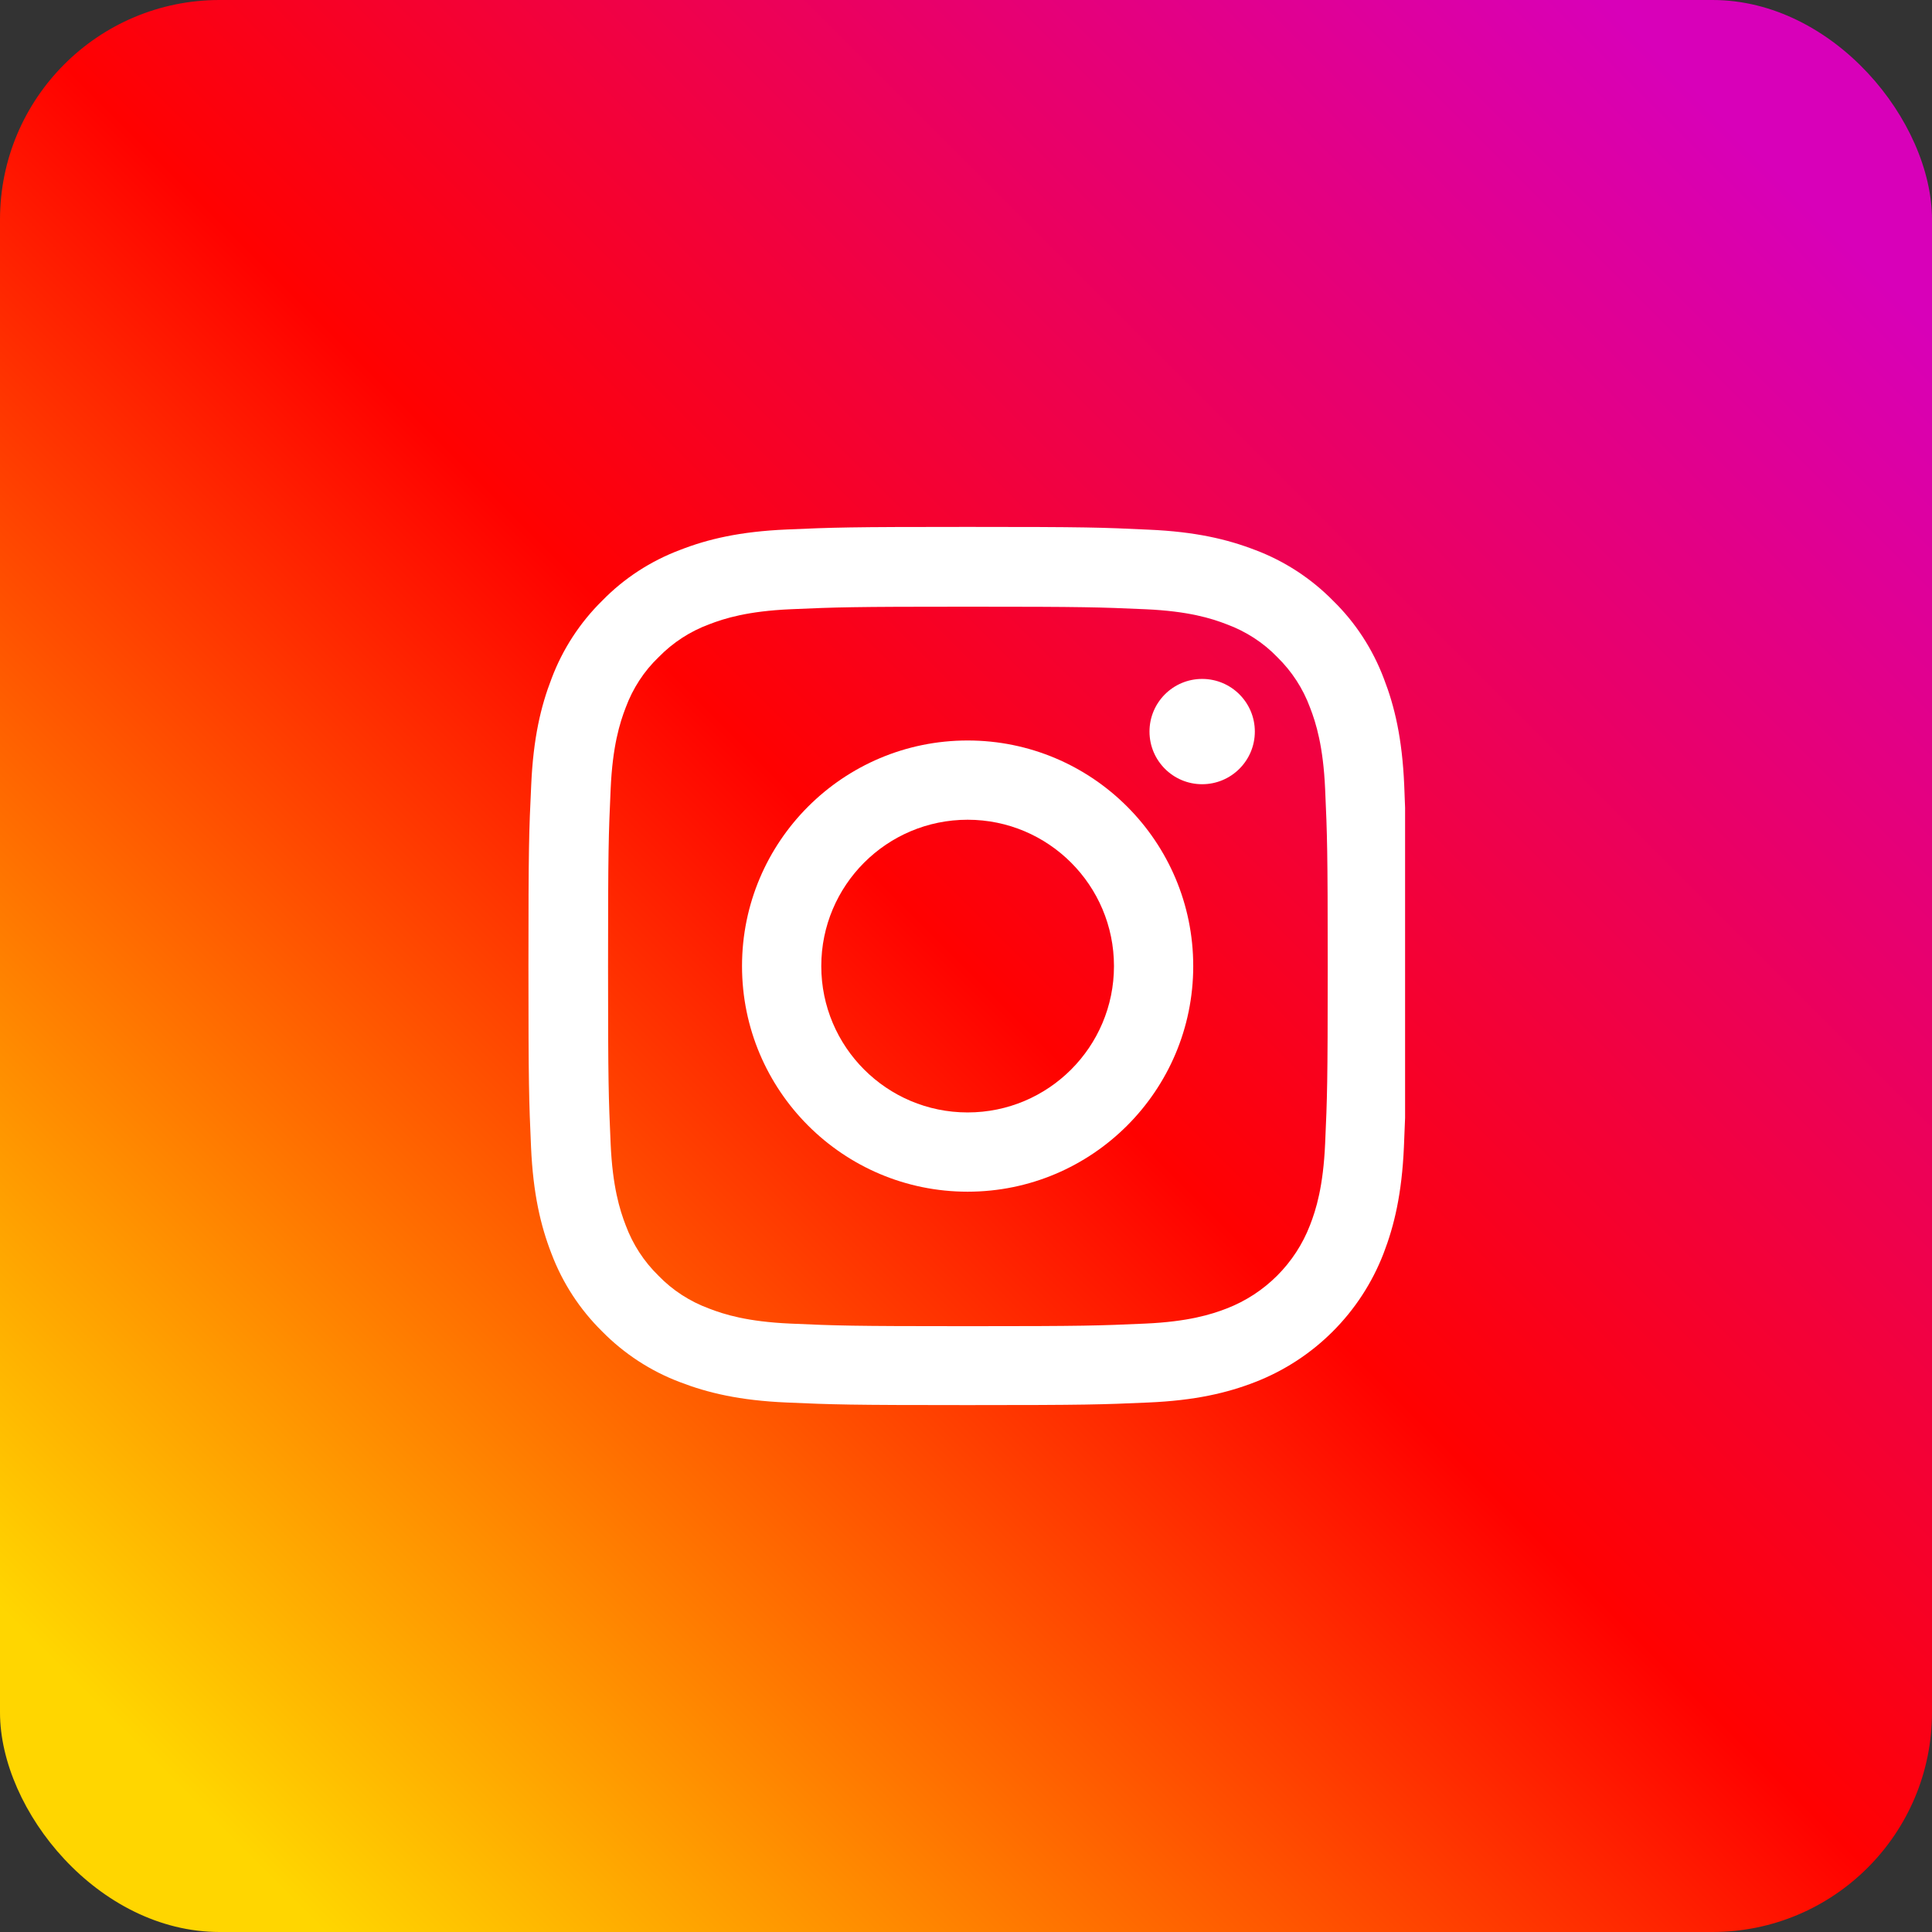 <svg width="44" height="44" viewBox="0 0 44 44" fill="none" xmlns="http://www.w3.org/2000/svg">
<rect x="0" y="0" width="44" height="44" fill="#333333" stroke="none"/>
<rect width="44" height="44" rx="5" fill="url(#paint0_linear_1061_6681)"/>
<g clip-path="url(#clip0_1061_6681)">
<path d="M31.98 17.88C31.934 16.817 31.762 16.087 31.516 15.454C31.262 14.782 30.871 14.18 30.359 13.68C29.859 13.172 29.253 12.777 28.589 12.527C27.952 12.281 27.226 12.109 26.163 12.063C25.092 12.012 24.753 12 22.037 12C19.322 12 18.982 12.012 17.915 12.059C16.852 12.105 16.122 12.277 15.489 12.524C14.817 12.777 14.215 13.168 13.715 13.68C13.207 14.18 12.813 14.786 12.563 15.45C12.316 16.087 12.145 16.813 12.098 17.876C12.047 18.947 12.035 19.287 12.035 22.002C12.035 24.717 12.047 25.057 12.094 26.124C12.141 27.186 12.313 27.917 12.559 28.55C12.813 29.222 13.207 29.824 13.715 30.324C14.215 30.832 14.821 31.227 15.485 31.477C16.122 31.723 16.849 31.895 17.911 31.941C18.978 31.988 19.318 32 22.033 32C24.749 32 25.088 31.988 26.155 31.941C27.218 31.895 27.948 31.723 28.581 31.477C29.925 30.957 30.988 29.894 31.508 28.55C31.754 27.913 31.926 27.186 31.973 26.124C32.02 25.057 32.031 24.717 32.031 22.002C32.031 19.287 32.027 18.947 31.98 17.88ZM30.179 26.046C30.136 27.023 29.972 27.55 29.835 27.901C29.5 28.773 28.808 29.464 27.937 29.8C27.585 29.937 27.054 30.101 26.081 30.144C25.026 30.191 24.71 30.203 22.041 30.203C19.372 30.203 19.052 30.191 18.001 30.144C17.024 30.101 16.497 29.937 16.145 29.8C15.712 29.64 15.317 29.386 14.997 29.054C14.665 28.73 14.411 28.339 14.25 27.905C14.114 27.554 13.95 27.023 13.907 26.05C13.86 24.995 13.848 24.678 13.848 22.01C13.848 19.341 13.86 19.021 13.907 17.97C13.95 16.993 14.114 16.466 14.25 16.114C14.411 15.68 14.665 15.286 15.001 14.965C15.325 14.633 15.716 14.379 16.149 14.219C16.501 14.082 17.032 13.918 18.005 13.875C19.06 13.829 19.377 13.817 22.045 13.817C24.717 13.817 25.034 13.829 26.085 13.875C27.062 13.918 27.589 14.082 27.941 14.219C28.374 14.379 28.769 14.633 29.089 14.965C29.421 15.29 29.675 15.68 29.835 16.114C29.972 16.466 30.136 16.997 30.179 17.97C30.226 19.025 30.238 19.341 30.238 22.01C30.238 24.678 30.226 24.991 30.179 26.046Z" fill="white"/>
<path d="M22.037 16.864C19.201 16.864 16.899 19.165 16.899 22.002C16.899 24.838 19.201 27.14 22.037 27.14C24.874 27.14 27.175 24.838 27.175 22.002C27.175 19.165 24.874 16.864 22.037 16.864ZM22.037 25.335C20.197 25.335 18.704 23.842 18.704 22.002C18.704 20.162 20.197 18.669 22.037 18.669C23.877 18.669 25.37 20.162 25.37 22.002C25.37 23.842 23.877 25.335 22.037 25.335Z" fill="white"/>
<path d="M28.578 16.661C28.578 17.323 28.041 17.86 27.378 17.86C26.716 17.86 26.179 17.323 26.179 16.661C26.179 15.999 26.716 15.462 27.378 15.462C28.041 15.462 28.578 15.999 28.578 16.661Z" fill="white"/>
</g>
<defs>
<linearGradient id="paint0_linear_1061_6681" x1="3.692" y1="40.307" x2="40.308" y2="3.692" gradientUnits="userSpaceOnUse">
<stop stop-color="#FFD600"/>
<stop offset="0.5" stop-color="#FF0100"/>
<stop offset="1" stop-color="#D800B9"/>
</linearGradient>
<clipPath id="clip0_1061_6681">
<rect width="20" height="20" fill="white" transform="translate(12 12)"/>
</clipPath>
</defs>
</svg>

